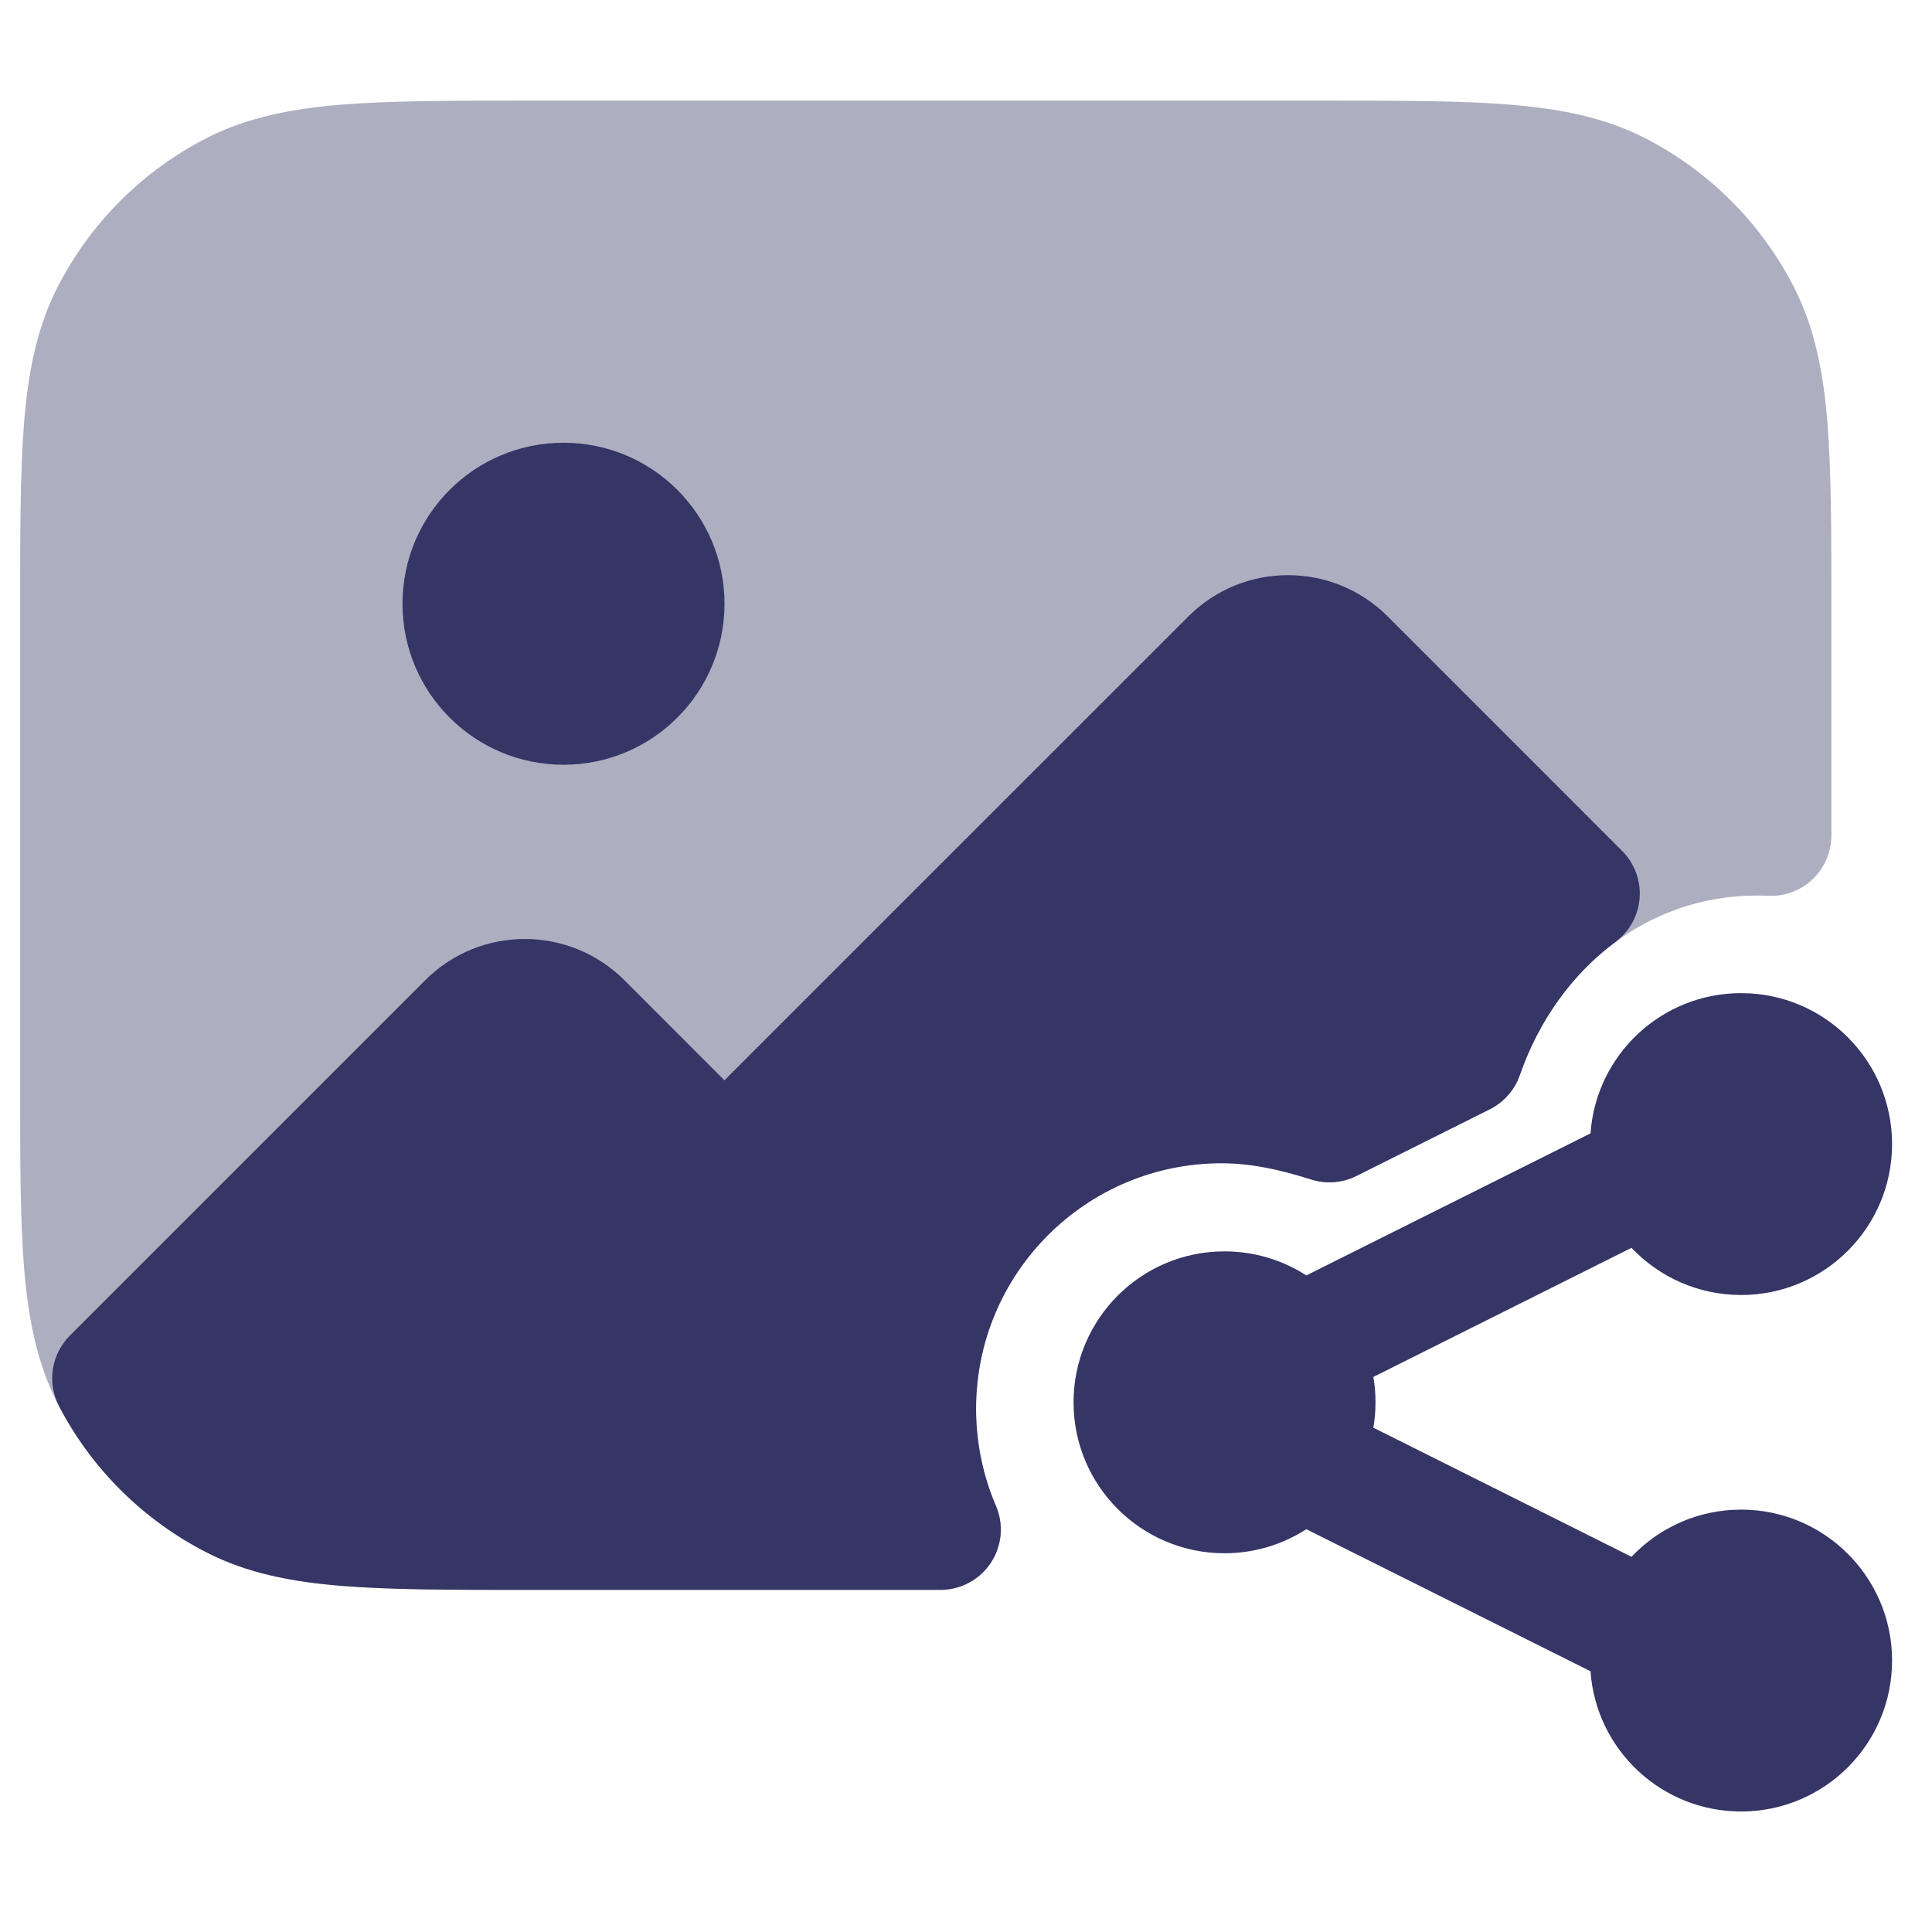 <svg width="24" height="24" viewBox="0 0 24 24" fill="none" xmlns="http://www.w3.org/2000/svg">
<path opacity="0.4" d="M16.433 1.25H6.567C5.615 1.25 4.854 1.25 4.24 1.3C3.61 1.352 3.068 1.46 2.571 1.713C1.771 2.121 1.121 2.771 0.713 3.571C0.46 4.068 0.352 4.61 0.3 5.24C0.25 5.854 0.25 6.615 0.25 7.567V13.433C0.25 14.385 0.25 15.146 0.3 15.76C0.352 16.39 0.46 16.932 0.713 17.43C1.121 18.229 1.771 18.879 2.571 19.287C3.068 19.54 3.61 19.648 4.24 19.7C4.854 19.75 5.615 19.75 6.567 19.75H11.682C11.935 19.75 12.17 19.623 12.309 19.413C12.448 19.202 12.471 18.935 12.371 18.704C12.213 18.335 12.125 17.929 12.125 17.5C12.125 15.816 13.491 14.45 15.175 14.45C15.531 14.45 15.889 14.525 16.287 14.652C16.473 14.711 16.675 14.696 16.85 14.608L18.507 13.779C18.682 13.692 18.816 13.54 18.88 13.355C19.343 12.024 20.464 11.125 21.825 11.125C21.873 11.125 21.919 11.126 21.966 11.128C22.171 11.137 22.37 11.063 22.518 10.921C22.666 10.78 22.75 10.584 22.75 10.379V7.567C22.75 6.615 22.75 5.854 22.7 5.24C22.648 4.61 22.54 4.068 22.287 3.571C21.879 2.771 21.229 2.121 20.43 1.713C19.932 1.46 19.39 1.352 18.76 1.3C18.146 1.25 17.385 1.25 16.433 1.25Z" fill="#353566"/>
<path d="M5 7.5C5 6.395 5.895 5.5 7 5.5C8.105 5.5 9 6.395 9 7.5C9 8.605 8.105 9.5 7 9.5C5.895 9.5 5 8.605 5 7.5Z" fill="#353566"/>
<path d="M14.763 7.657C15.446 6.974 16.554 6.974 17.238 7.657L20.15 10.57C20.304 10.724 20.384 10.938 20.368 11.156C20.352 11.373 20.241 11.573 20.066 11.703C19.537 12.095 19.119 12.668 18.88 13.355C18.816 13.54 18.682 13.692 18.507 13.78L16.85 14.608C16.675 14.696 16.473 14.711 16.287 14.652C15.889 14.525 15.531 14.45 15.175 14.45C13.491 14.45 12.125 15.816 12.125 17.5C12.125 17.929 12.213 18.335 12.371 18.704C12.471 18.936 12.448 19.202 12.309 19.413C12.17 19.623 11.935 19.75 11.683 19.75H6.568C5.615 19.75 4.855 19.75 4.24 19.7C3.61 19.648 3.068 19.541 2.571 19.287C1.784 18.886 1.142 18.251 0.734 17.469C0.582 17.178 0.636 16.823 0.868 16.591L5.282 12.177C5.965 11.493 7.073 11.494 7.757 12.177L8.999 13.42L14.763 7.657Z" fill="#353566"/>
<path d="M20.267 15.501L17.06 17.105C17.078 17.207 17.087 17.313 17.087 17.42C17.087 17.527 17.078 17.633 17.06 17.735L20.267 19.339C20.609 18.978 21.093 18.753 21.629 18.753C22.664 18.753 23.504 19.593 23.504 20.628C23.504 21.664 22.664 22.503 21.629 22.503C20.638 22.503 19.826 21.735 19.758 20.761L16.251 19.008C16.243 19.004 16.236 19 16.228 18.996C15.935 19.185 15.586 19.295 15.211 19.295C14.176 19.295 13.336 18.456 13.336 17.42C13.336 16.384 14.176 15.545 15.211 15.545C15.586 15.545 15.935 15.655 16.228 15.844C16.236 15.84 16.243 15.836 16.251 15.832L19.758 14.079C19.826 13.105 20.638 12.337 21.629 12.337C22.664 12.337 23.504 13.176 23.504 14.212C23.504 15.247 22.664 16.087 21.629 16.087C21.093 16.087 20.609 15.862 20.267 15.501Z" fill="#353566"/>
</svg>
